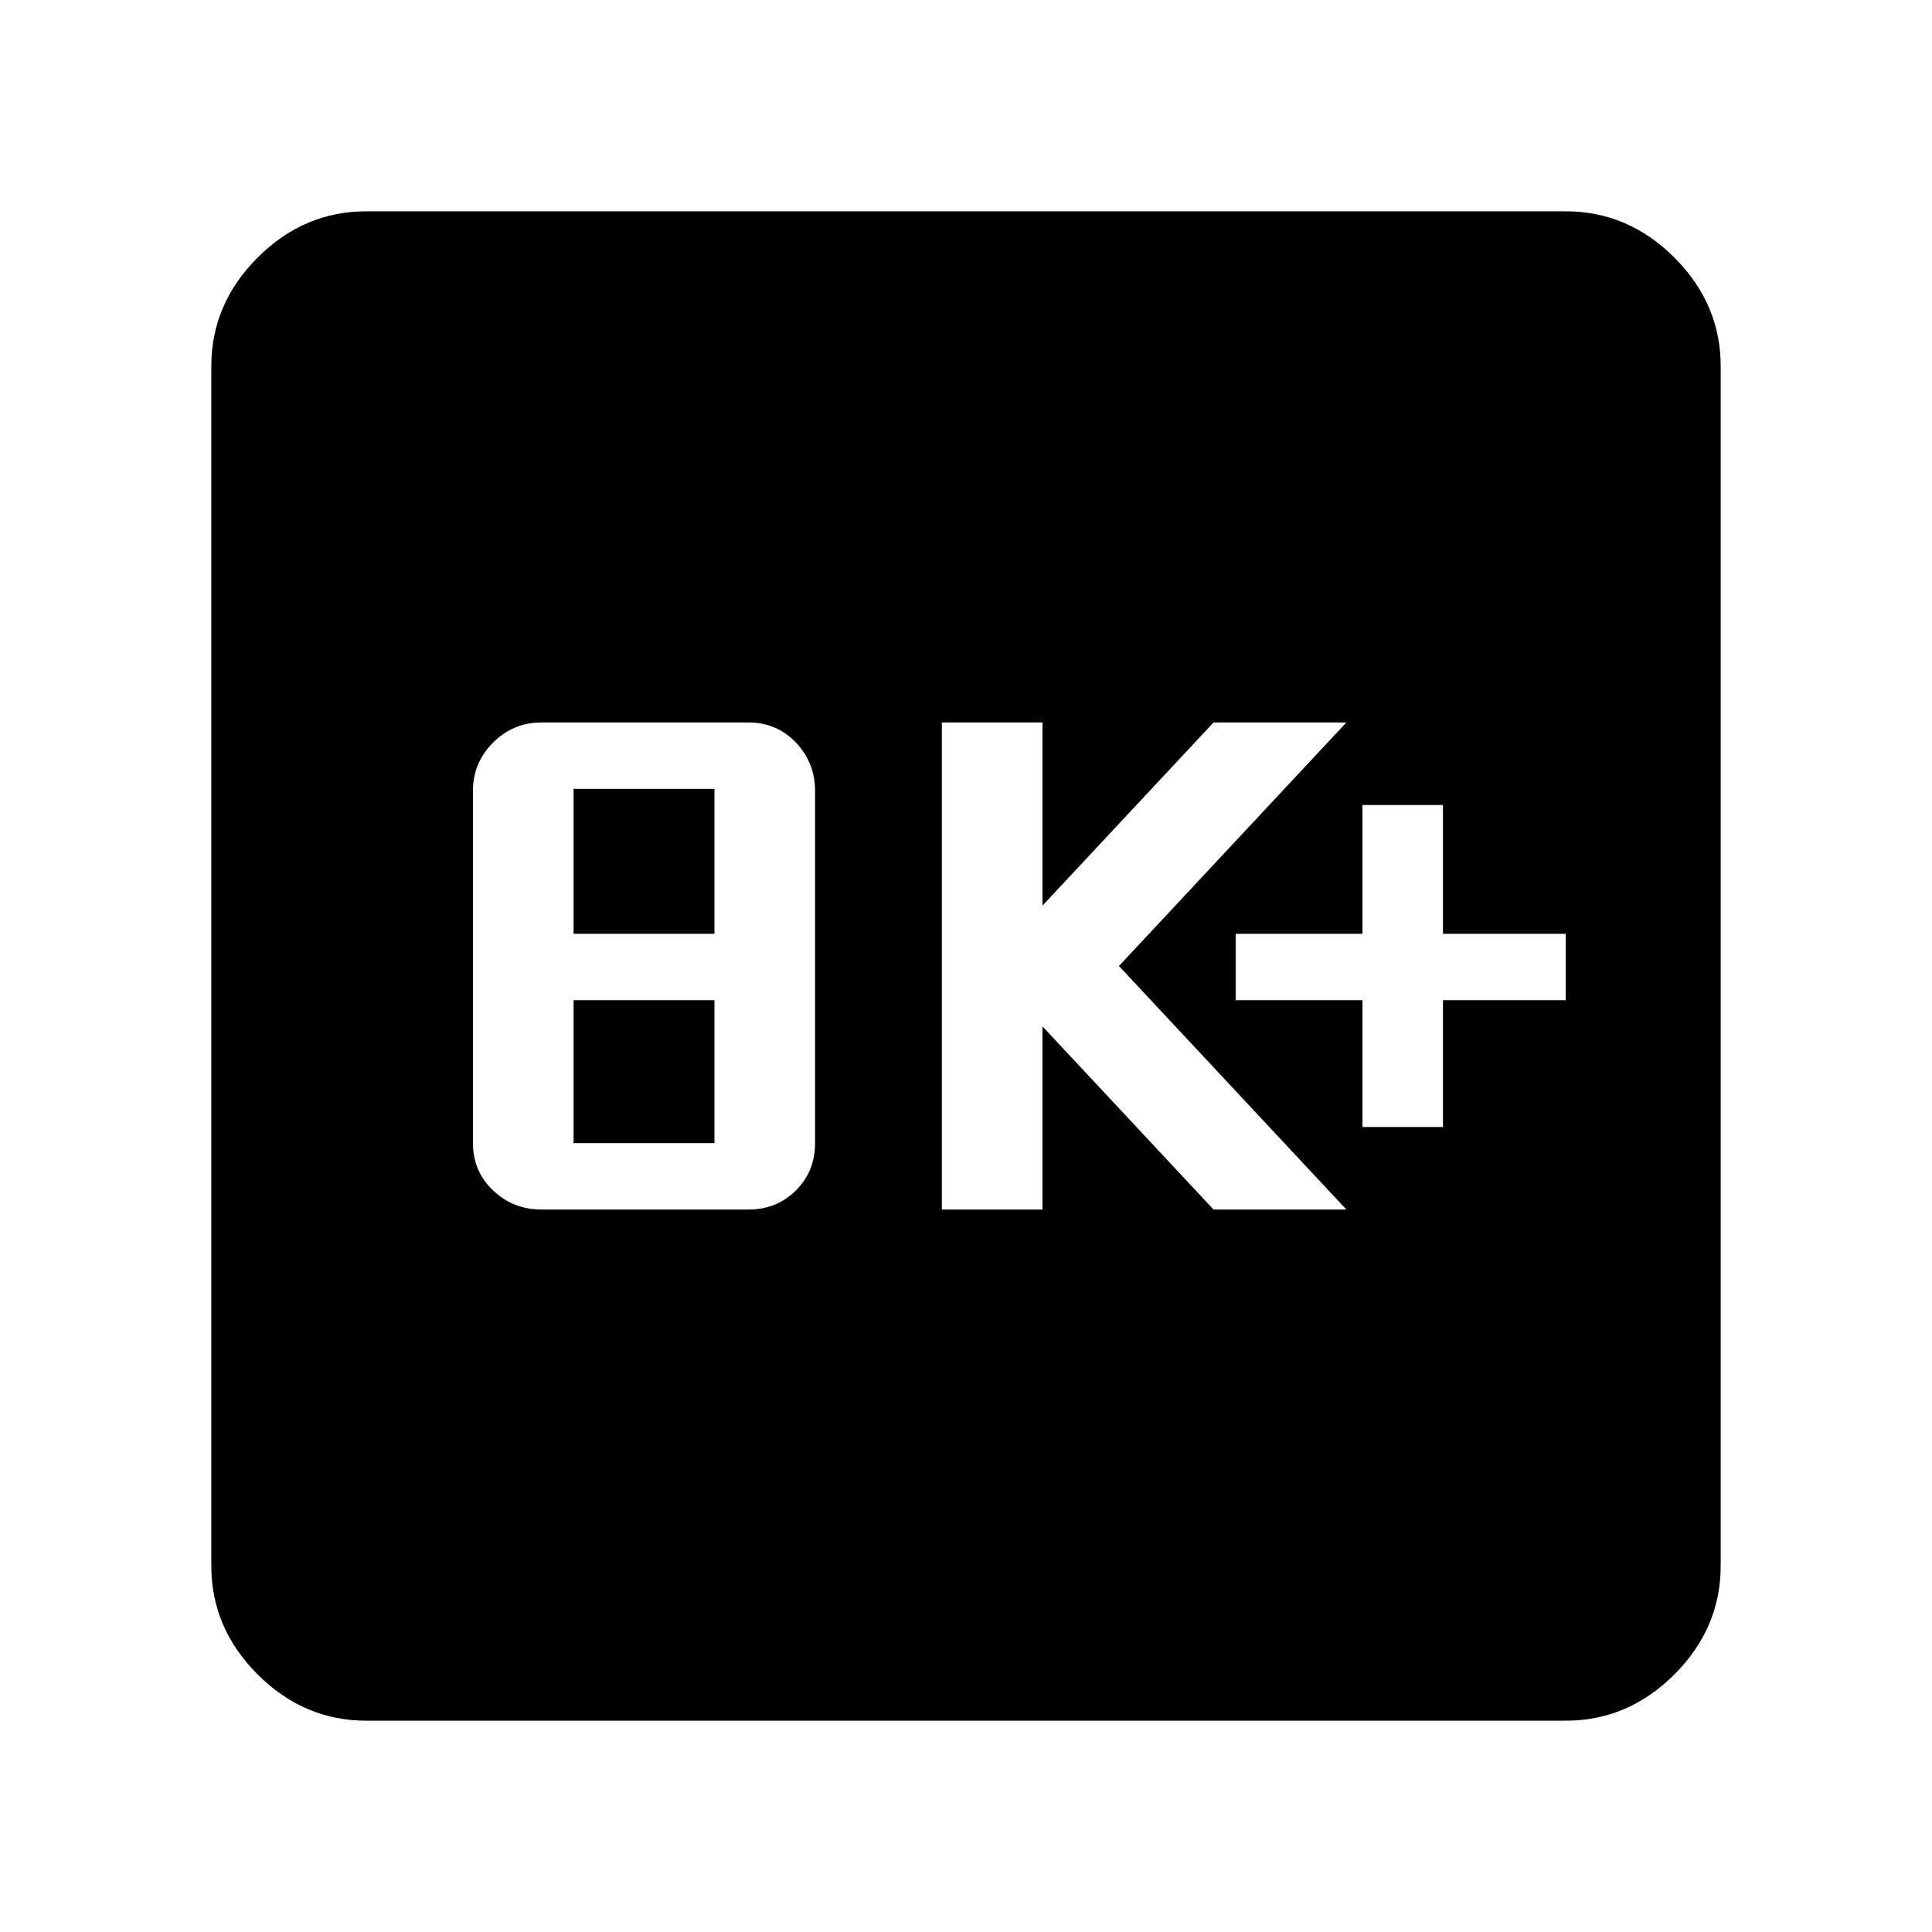 <svg xmlns="http://www.w3.org/2000/svg" height="48" width="48"><path d="M33.85 28H35.85V24.85H38.9V23.2H35.85V20H33.85V23.2H30.7V24.85H33.85ZM23.4 30.05H25.9V25.5L30.15 30.05H33.45L27.8 24L33.45 17.95H30.15L25.9 22.5V17.95H23.4ZM13.45 30.05H18.6Q19.3 30.05 19.775 29.575Q20.25 29.1 20.25 28.4V19.65Q20.25 18.95 19.775 18.45Q19.3 17.95 18.6 17.95H13.45Q12.75 17.95 12.25 18.45Q11.75 18.95 11.75 19.65V28.4Q11.75 29.1 12.25 29.575Q12.75 30.05 13.45 30.05ZM14.25 23.2V19.6H17.75V23.2ZM14.25 28.4V24.85H17.75V28.4ZM9.1 42.75Q7.55 42.75 6.4 41.6Q5.25 40.45 5.25 38.9V9.1Q5.25 7.55 6.4 6.4Q7.55 5.25 9.1 5.25H38.9Q40.45 5.25 41.6 6.4Q42.75 7.55 42.75 9.1V38.9Q42.75 40.45 41.6 41.6Q40.45 42.75 38.9 42.75Z"/></svg>
